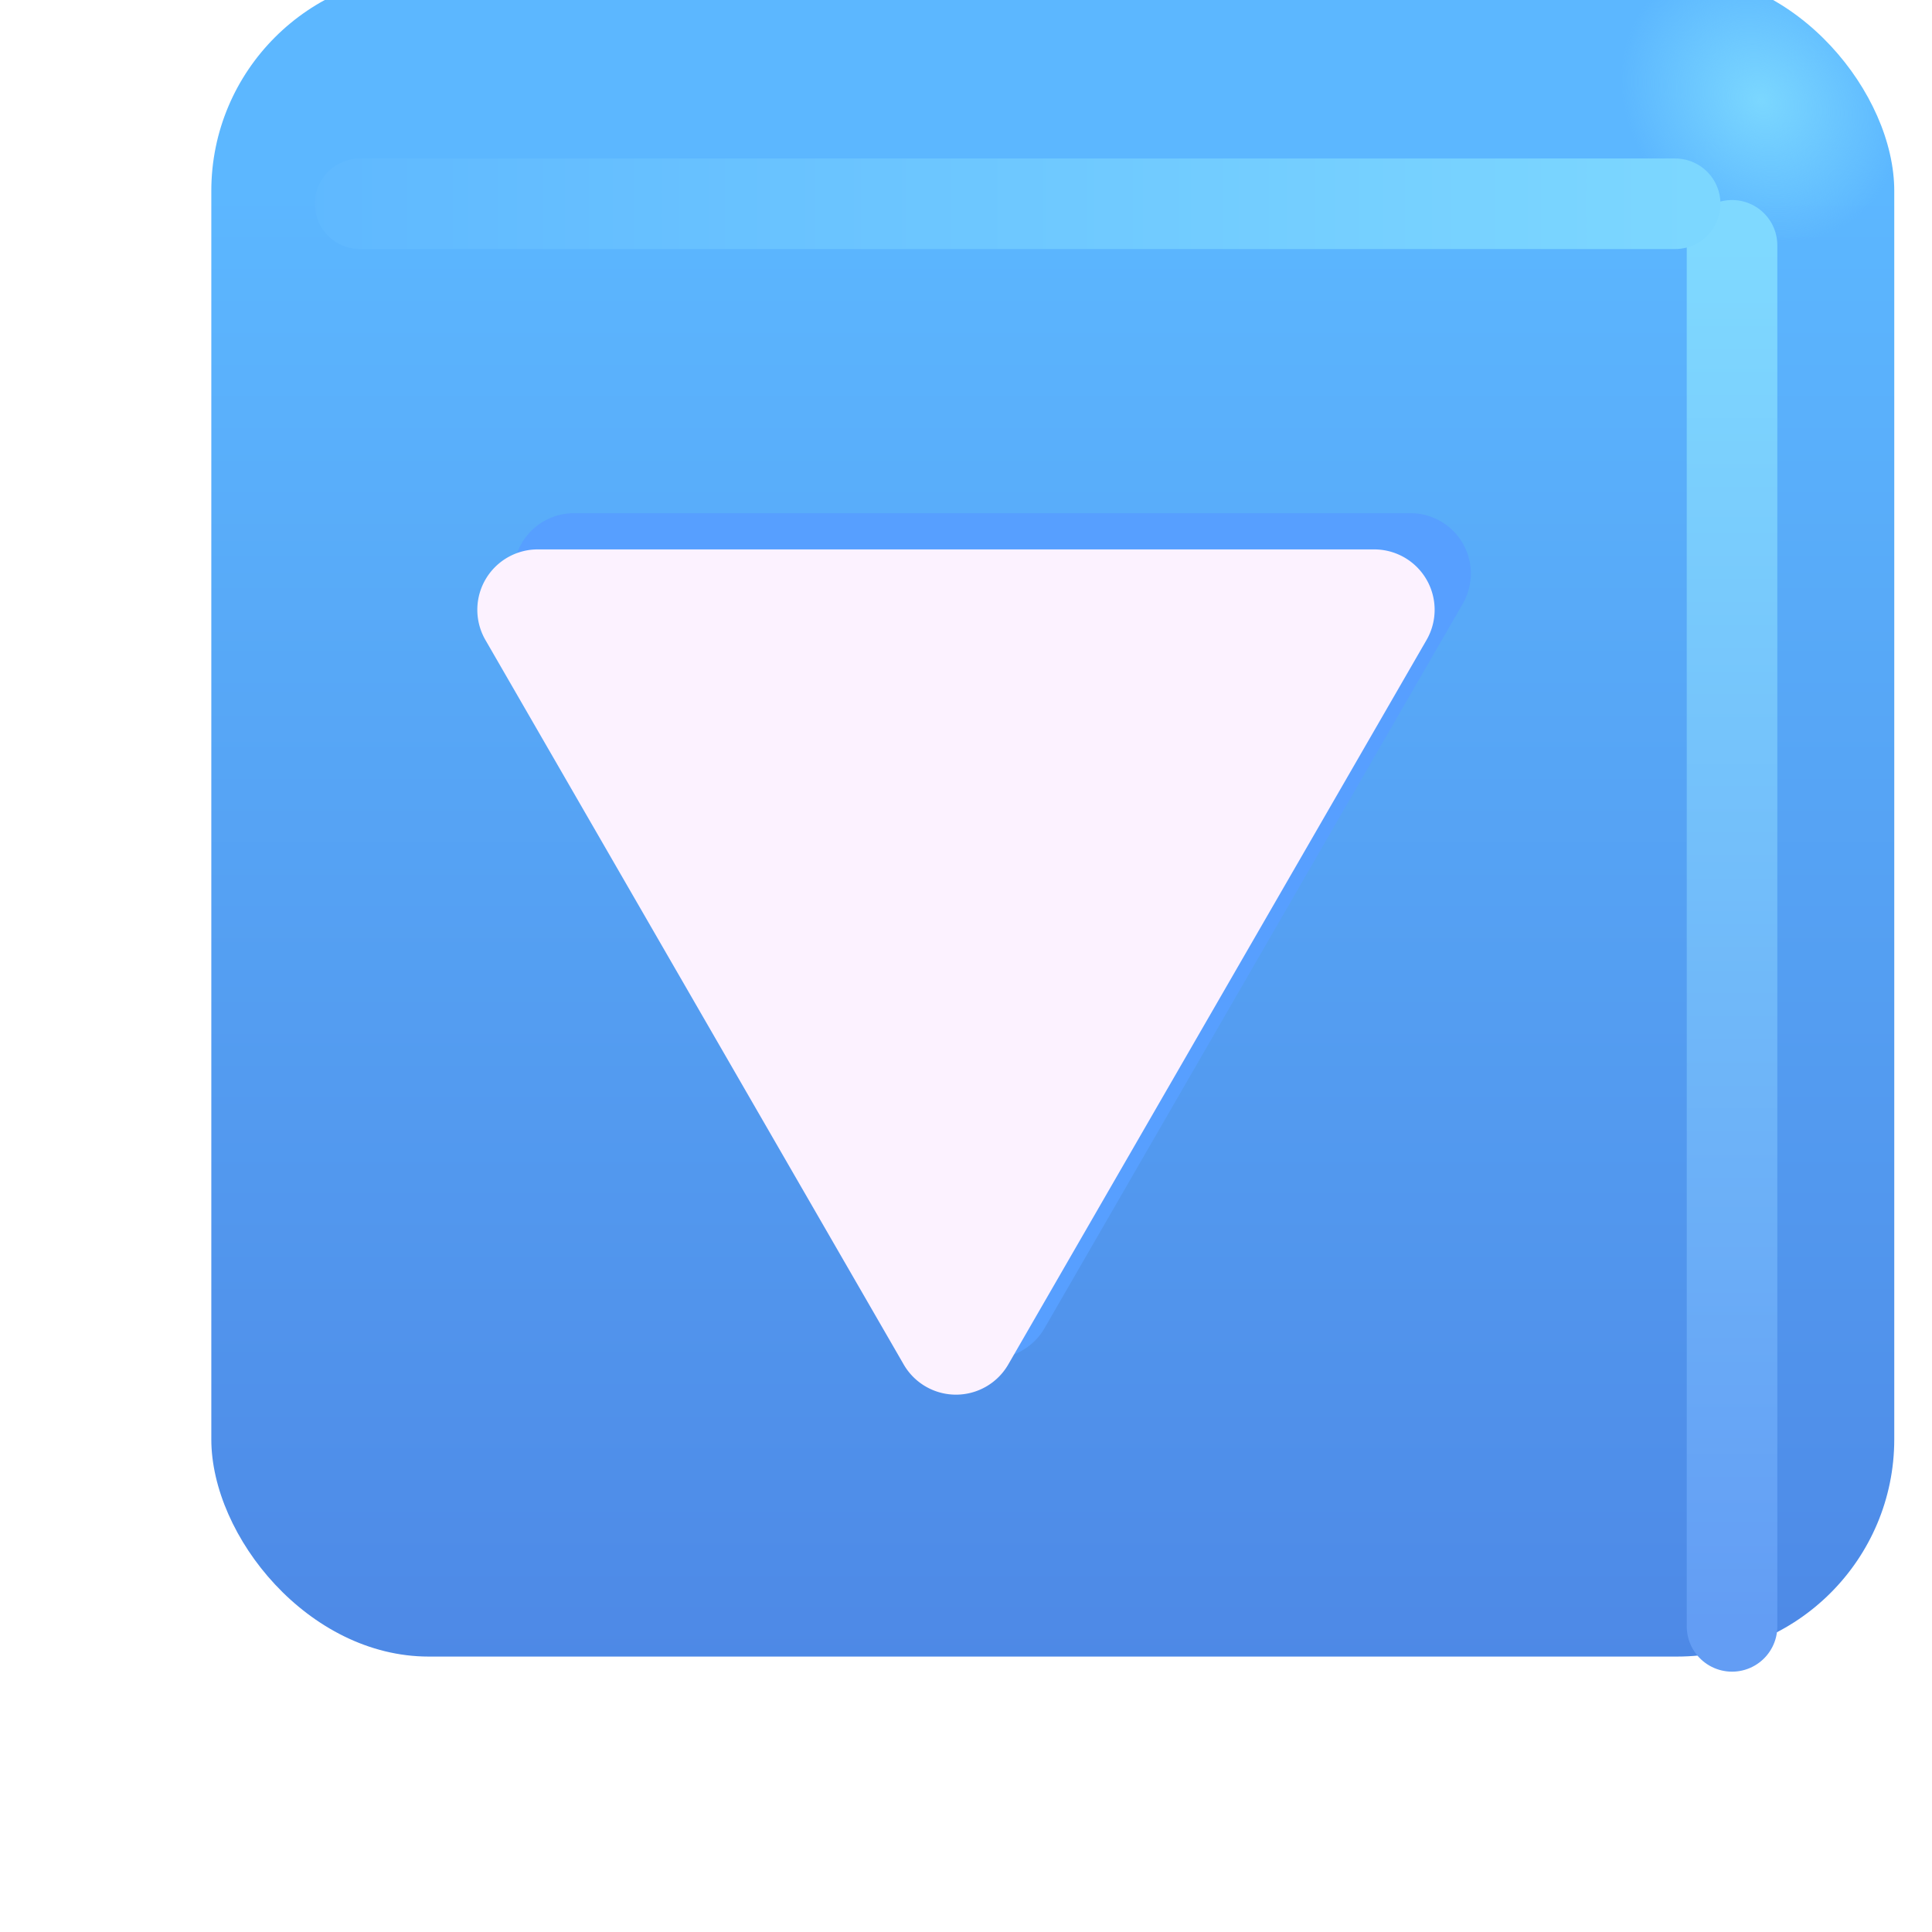 <svg width="32" height="32" fill="none" xmlns="http://www.w3.org/2000/svg"><g filter="url(#a)"><rect x="2.5" y="1.563" width="27.875" height="27.875" rx="3.6" fill="url(#b)"/><rect x="2.5" y="1.563" width="27.875" height="27.875" rx="3.6" fill="url(#c)"/></g><g filter="url(#d)"><path d="M28.688 4.063v22.875" stroke="url(#e)" stroke-width="1.5" stroke-linecap="round"/></g><g filter="url(#f)"><path d="M5.964 3.375h21.782" stroke="url(#g)" stroke-width="1.5" stroke-linecap="round"/></g><g filter="url(#h)"><path d="M15.568 22a1 1 0 0 0 1.732 0l6.928-12a1 1 0 0 0-.866-1.5H9.507A1 1 0 0 0 8.64 10l6.928 12Z" fill="#579FFF"/></g><g filter="url(#i)"><path d="M15.568 22a1 1 0 0 0 1.732 0l6.928-12a1 1 0 0 0-.866-1.5H9.507A1 1 0 0 0 8.64 10l6.928 12Z" fill="#FCF2FF"/></g><defs><filter id="a" x="2.5" y=".563" width="28.875" height="28.875" filterUnits="userSpaceOnUse" color-interpolation-filters="sRGB"><feFlood flood-opacity="0" result="BackgroundImageFix"/><feBlend in="SourceGraphic" in2="BackgroundImageFix" result="shape"/><feColorMatrix in="SourceAlpha" values="0 0 0 0 0 0 0 0 0 0 0 0 0 0 0 0 0 0 127 0" result="hardAlpha"/><feOffset dx="1" dy="-1"/><feGaussianBlur stdDeviation="1.5"/><feComposite in2="hardAlpha" operator="arithmetic" k2="-1" k3="1"/><feColorMatrix values="0 0 0 0 0.188 0 0 0 0 0.471 0 0 0 0 0.843 0 0 0 1 0"/><feBlend in2="shape" result="effect1_innerShadow_18590_1489"/><feColorMatrix in="SourceAlpha" values="0 0 0 0 0 0 0 0 0 0 0 0 0 0 0 0 0 0 127 0" result="hardAlpha"/><feOffset dy="-1"/><feGaussianBlur stdDeviation="1.5"/><feComposite in2="hardAlpha" operator="arithmetic" k2="-1" k3="1"/><feColorMatrix values="0 0 0 0 0.275 0 0 0 0 0.349 0 0 0 0 0.8 0 0 0 1 0"/><feBlend in2="effect1_innerShadow_18590_1489" result="effect2_innerShadow_18590_1489"/></filter><filter id="d" x="25.938" y="1.313" width="5.5" height="28.375" filterUnits="userSpaceOnUse" color-interpolation-filters="sRGB"><feFlood flood-opacity="0" result="BackgroundImageFix"/><feBlend in="SourceGraphic" in2="BackgroundImageFix" result="shape"/><feGaussianBlur stdDeviation="1" result="effect1_foregroundBlur_18590_1489"/></filter><filter id="f" x="3.214" y=".625" width="27.281" height="5.5" filterUnits="userSpaceOnUse" color-interpolation-filters="sRGB"><feFlood flood-opacity="0" result="BackgroundImageFix"/><feBlend in="SourceGraphic" in2="BackgroundImageFix" result="shape"/><feGaussianBlur stdDeviation="1" result="effect1_foregroundBlur_18590_1489"/></filter><filter id="h" x="7.505" y="7.5" width="17.859" height="16" filterUnits="userSpaceOnUse" color-interpolation-filters="sRGB"><feFlood flood-opacity="0" result="BackgroundImageFix"/><feBlend in="SourceGraphic" in2="BackgroundImageFix" result="shape"/><feGaussianBlur stdDeviation=".5" result="effect1_foregroundBlur_18590_1489"/></filter><filter id="i" x="7.505" y="8.1" width="17.259" height="15.4" filterUnits="userSpaceOnUse" color-interpolation-filters="sRGB"><feFlood flood-opacity="0" result="BackgroundImageFix"/><feBlend in="SourceGraphic" in2="BackgroundImageFix" result="shape"/><feColorMatrix in="SourceAlpha" values="0 0 0 0 0 0 0 0 0 0 0 0 0 0 0 0 0 0 127 0" result="hardAlpha"/><feOffset dx="-1" dy="1"/><feGaussianBlur stdDeviation="1"/><feComposite in2="hardAlpha" operator="arithmetic" k2="-1" k3="1"/><feColorMatrix values="0 0 0 0 0.867 0 0 0 0 0.82 0 0 0 0 0.941 0 0 0 1 0"/><feBlend in2="shape" result="effect1_innerShadow_18590_1489"/><feColorMatrix in="SourceAlpha" values="0 0 0 0 0 0 0 0 0 0 0 0 0 0 0 0 0 0 127 0" result="hardAlpha"/><feOffset dx=".4" dy="-.4"/><feGaussianBlur stdDeviation=".5"/><feComposite in2="hardAlpha" operator="arithmetic" k2="-1" k3="1"/><feColorMatrix values="0 0 0 0 1 0 0 0 0 0.988 0 0 0 0 1 0 0 0 1 0"/><feBlend in2="effect1_innerShadow_18590_1489" result="effect2_innerShadow_18590_1489"/></filter><linearGradient id="b" x1="16.438" y1="5.137" x2="16.438" y2="38.39" gradientUnits="userSpaceOnUse"><stop stop-color="#5CB7FF"/><stop offset="1" stop-color="#4878DD"/></linearGradient><linearGradient id="e" x1="29.188" y1="4.063" x2="29.188" y2="26.938" gradientUnits="userSpaceOnUse"><stop stop-color="#7FD9FF"/><stop offset="1" stop-color="#639DF4"/></linearGradient><linearGradient id="g" x1="28.902" y1="3.625" x2="3.37" y2="3.625" gradientUnits="userSpaceOnUse"><stop stop-color="#7DD8FF"/><stop offset="1" stop-color="#5DB6FF"/></linearGradient><radialGradient id="c" cx="0" cy="0" r="1" gradientUnits="userSpaceOnUse" gradientTransform="matrix(-1.562 1.469 -1.715 -1.825 28.157 3.656)"><stop stop-color="#7BD7FF"/><stop offset="1" stop-color="#7BD7FF" stop-opacity="0"/></radialGradient></defs></svg>